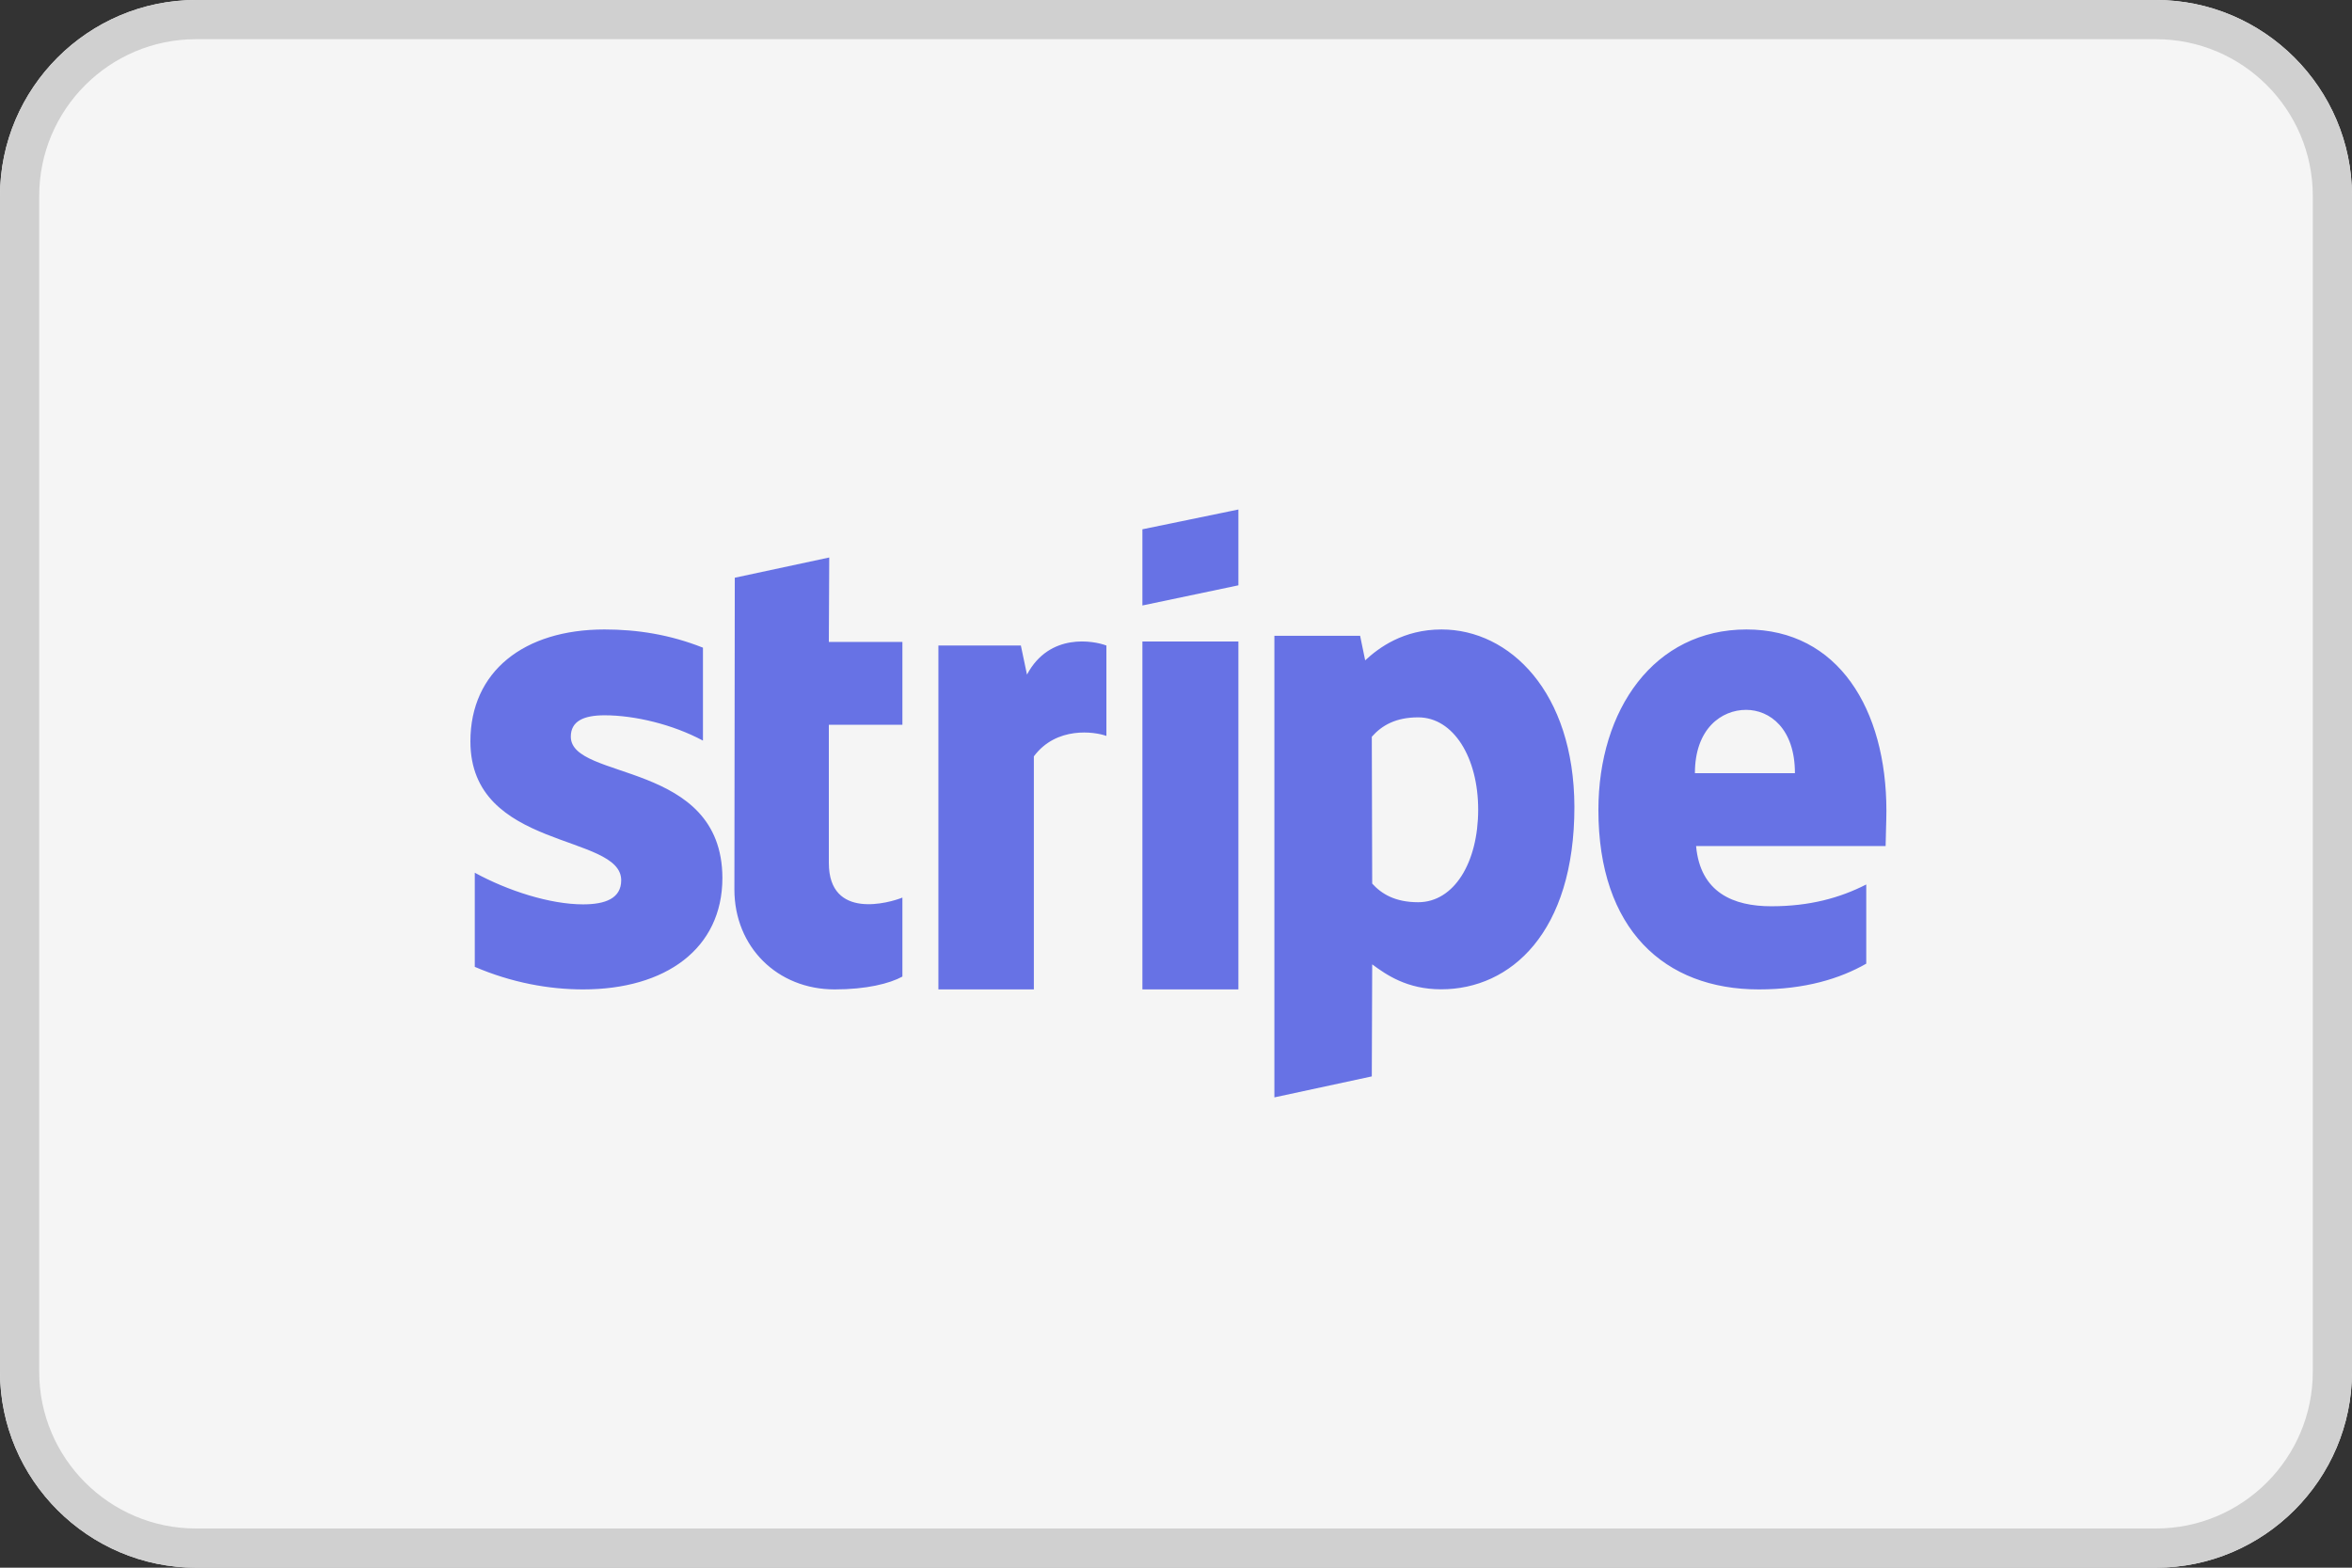<?xml version="1.0" encoding="UTF-8"?>
<svg width="120px" height="80px" viewBox="0 0 120 80" version="1.1" xmlns="http://www.w3.org/2000/svg" xmlns:xlink="http://www.w3.org/1999/xlink">
    <rect x="0" y="0" width="120" height="80" fill="#333333" stroke="none"/>
    <!-- Generator: Sketch 52.4 (67378) - http://www.bohemiancoding.com/sketch -->
    <title>stripe</title>
    <desc>Created with Sketch.</desc>
    <g id="Page-1" stroke="none" stroke-width="1" fill="none" fill-rule="evenodd">
        <g id="stripe">
            <path d="M120,70 C120,75.5 115.5,80 110,80 L10,80 C4.5,80 0,75.5 0,70 L0,10 C0,4.5 4.5,0 10,0 L110,0 C115.5,0 120,4.5 120,10 L120,70 Z" id="Shape" fill="#F5F5F5"></path>
            <path d="M110,0 L10,0 C4.5,0 0,4.5 0,10 L0,70 C0,75.5 4.5,80 10,80 L110,80 C115.5,80 120,75.5 120,70 L120,10 C120,4.5 115.5,0 110,0 Z M110,2 C114.412,2 118,5.588 118,10 L118,70 C118,74.412 114.412,78 110,78 L10,78 C5.588,78 2,74.412 2,70 L2,10 C2,5.588 5.588,2 10,2 L110,2 Z" id="Shape" fill="#D0D0D0" fill-rule="nonzero"></path>
            <g id="Stripe-Logo-(blue)" transform="translate(24, 26)" fill="#6772E5" fill-rule="nonzero">
                <path d="M72.245,15.377 C72.245,15.862 72.205,16.913 72.205,17.175 L62.535,17.175 C62.752,19.56 64.453,20.247 66.371,20.247 C68.329,20.247 69.872,19.822 71.217,19.135 L71.217,23.176 C69.872,23.944 68.092,24.49 65.738,24.49 C60.913,24.49 57.551,21.418 57.551,15.336 C57.551,10.204 60.399,6.122 65.106,6.122 C69.793,6.122 72.245,10.204 72.245,15.377 Z M62.475,13.457 L67.578,13.457 C67.578,11.174 66.292,10.224 65.086,10.224 C63.84,10.224 62.475,11.174 62.475,13.457 Z M49.548,6.122 C53.027,6.122 56.307,9.314 56.327,15.172 C56.327,21.576 53.086,24.485 49.528,24.485 C47.779,24.485 46.725,23.738 46.01,23.212 L45.99,28.929 L41.02,30 L41.02,6.446 L45.394,6.446 L45.652,7.698 C46.348,7.052 47.6,6.122 49.548,6.122 Z M48.355,20.041 C50.184,20.041 51.417,18.021 51.417,15.314 C51.417,12.668 50.164,10.607 48.355,10.607 C47.222,10.607 46.507,11.011 45.99,11.597 L46.01,19.091 C46.487,19.617 47.183,20.041 48.355,20.041 Z M34.286,4.898 L34.286,1.01 L39.184,4.4408921e-16 L39.184,3.869 L34.286,4.898 Z M34.286,6.735 L39.184,6.735 L39.184,24.49 L34.286,24.49 L34.286,6.735 Z M28.397,8.426 C29.546,6.26 31.826,6.701 32.449,6.942 L32.449,11.555 C31.845,11.334 29.897,11.053 28.748,12.597 L28.748,24.49 L23.878,24.49 L23.878,6.942 L28.085,6.942 L28.397,8.426 Z M18.308,2.449 L18.288,6.758 L22.041,6.758 L22.041,10.987 L18.288,10.987 L18.288,18.036 C18.288,20.975 21.409,20.062 22.041,19.804 L22.041,23.835 C21.389,24.192 20.204,24.49 18.585,24.49 C15.662,24.49 13.469,22.325 13.469,19.387 L13.489,3.482 L18.308,2.449 Z M5.123,11.592 C5.123,13.853 12.837,12.783 12.857,18.798 C12.857,22.411 9.962,24.49 5.75,24.49 C4.009,24.49 2.106,24.147 0.223,23.339 L0.223,18.536 C1.924,19.464 4.07,20.15 5.75,20.15 C6.884,20.15 7.694,19.847 7.694,18.919 C7.694,16.517 8.8817842e-16,17.405 8.8817842e-16,11.834 C8.8817842e-16,8.262 2.733,6.122 6.844,6.122 C8.524,6.122 10.184,6.385 11.865,7.051 L11.865,11.794 C10.326,10.967 8.382,10.502 6.844,10.502 C5.771,10.502 5.123,10.805 5.123,11.592 Z" id="Combined-Shape"></path>
            </g>
        </g>
    </g>
</svg>